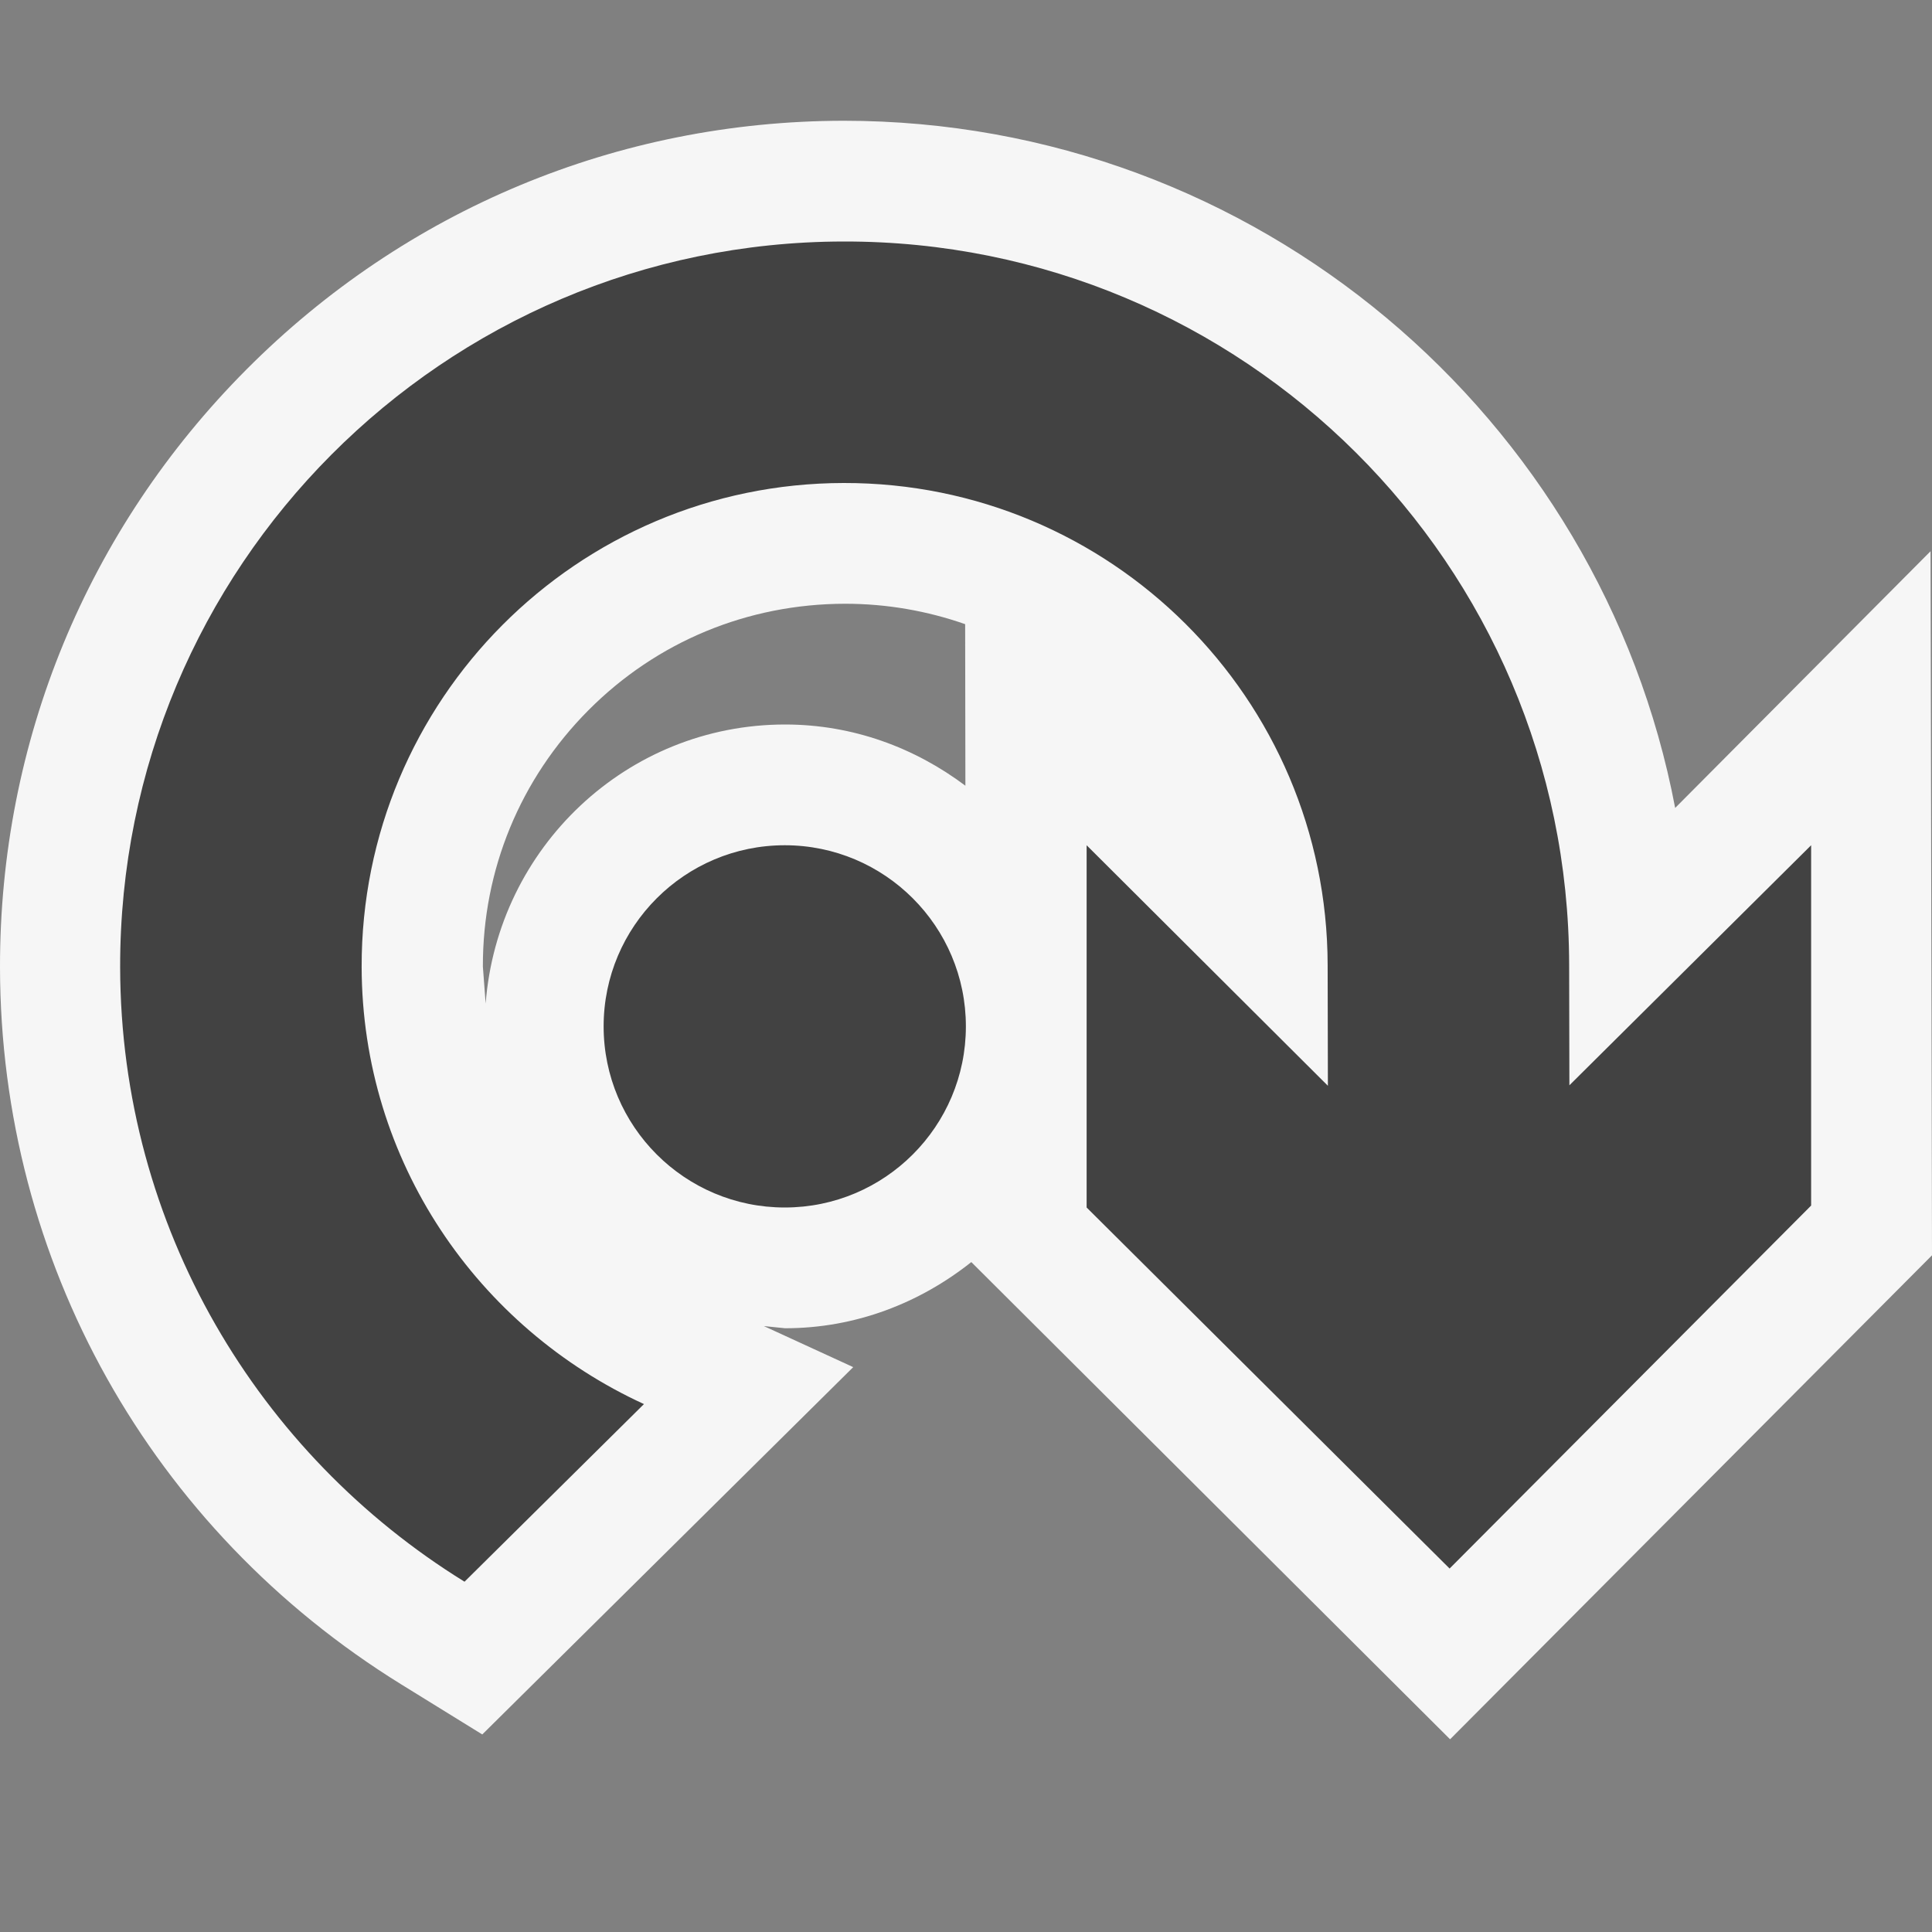 <svg xmlns="http://www.w3.org/2000/svg" width="16" height="16"><rect width="100%" height="100%" fill="#808080" stroke="none"/><style type="text/css">.icon-canvas-transparent{opacity:0;fill:#F6F6F6;} .icon-vs-out{fill:#F6F6F6;} .icon-vs-bg{fill:#424242;}</style><path class="icon-canvas-transparent" d="M16 16h-16v-16h16v16z" id="canvas"/><path class="icon-vs-out" d="M8.044 10.452l3.965 3.952 3.991-4.008-.012-5.831-2.115 2.126c-.614-3.235-3.466-5.691-6.888-5.691-1.869.003-3.625.735-4.944 2.06-1.32 1.325-2.044 3.084-2.041 4.953.004 2.433 1.247 4.653 3.324 5.937l.67.414 3.072-3.042-.74-.34.176.018c.585 0 1.116-.21 1.542-.548zm-3.171-4.57c.565-.568 1.318-.881 2.126-.882.348 0 .682.06.994.169l.002 1.338c-.418-.314-.931-.507-1.493-.507-1.313 0-2.381 1.021-2.48 2.311l-.023-.306c-.002-.801.309-1.555.874-2.123z" id="outline"/><path class="icon-vs-bg" d="M7.999 8.5c0 .828-.672 1.5-1.5 1.5s-1.5-.672-1.5-1.5.672-1.5 1.5-1.5 1.5.672 1.5 1.5zm-2.666 3.128c-1.375-.631-2.335-2.009-2.338-3.62-.005-2.21 1.783-4.005 3.992-4.008 2.209-.004 4.004 1.783 4.008 3.992l.002 1-1.998-1.992v3l3.006 2.99 2.994-3.006v-2.984l-2.002 1.988-.002-1c-.006-3.314-2.698-5.995-6.011-5.988-3.314.006-5.995 2.698-5.989 6.011.004 2.153 1.146 4.034 2.852 5.088l1.486-1.471z" id="iconBg"/></svg>